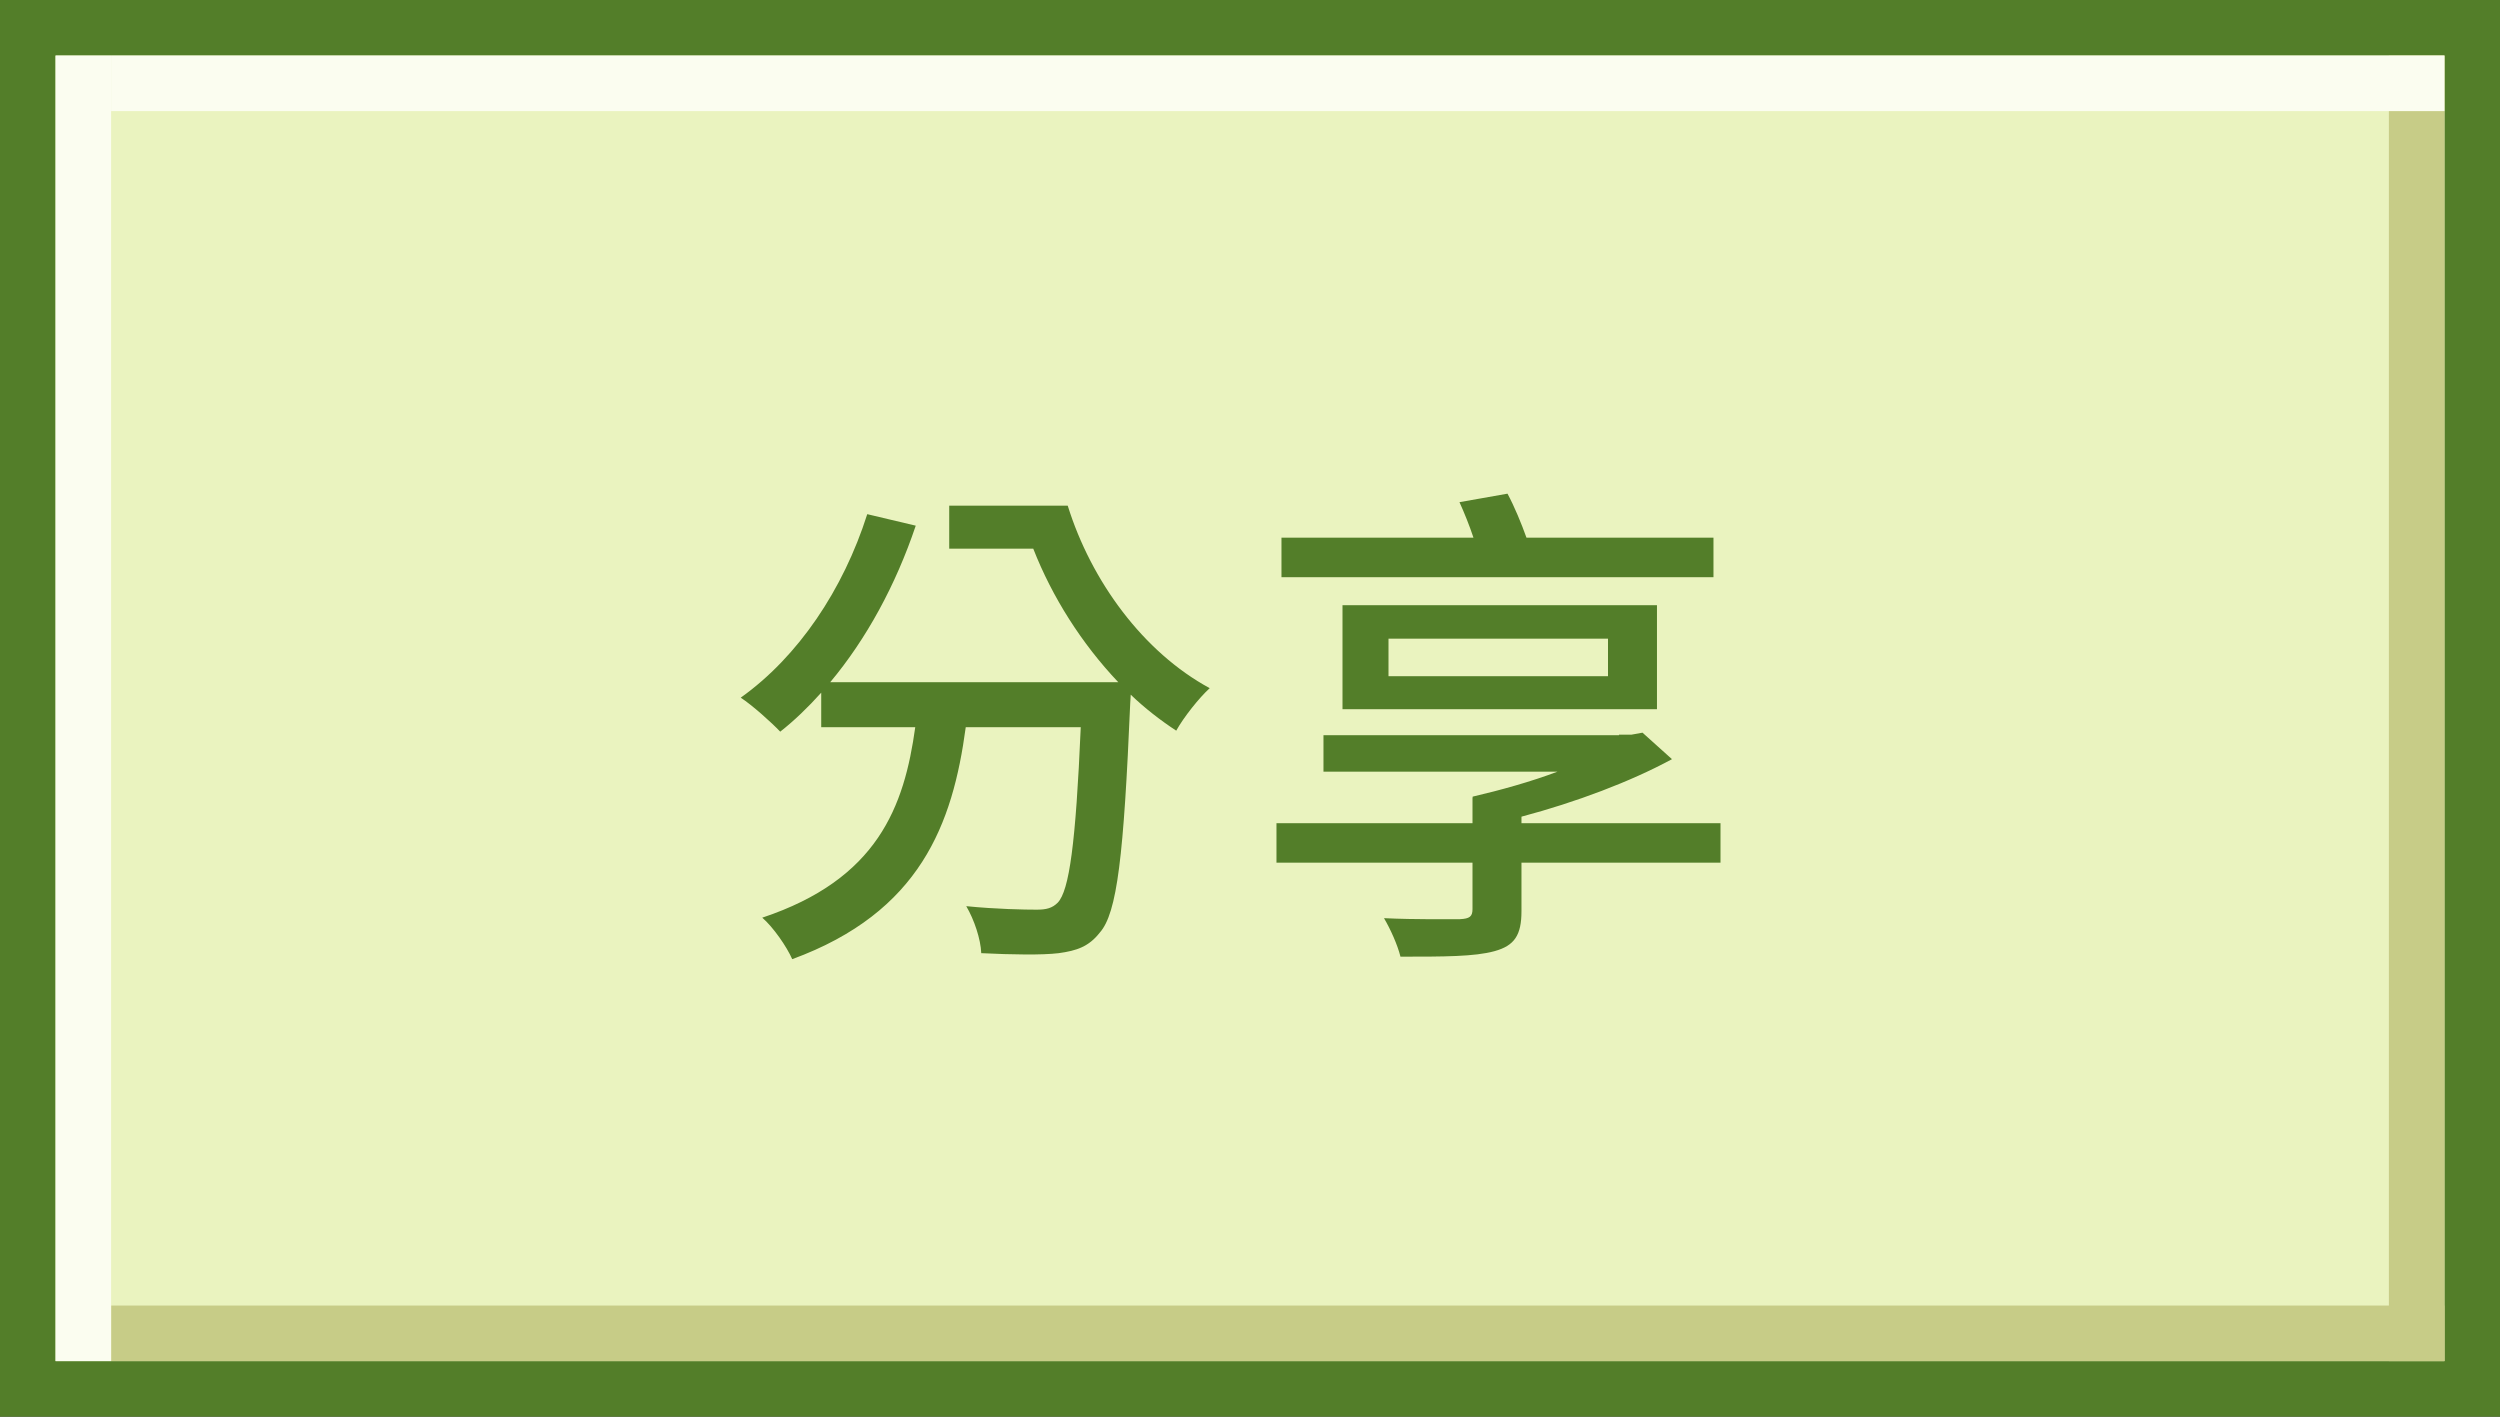 <svg width="90" height="51" viewBox="0 0 90 51" fill="none" xmlns="http://www.w3.org/2000/svg">
<rect x="0" y="0" width="90" height="51" fill="#333333" stroke="none"/>
<rect x="1" y="1" width="88" height="49" fill="#EAF3BF" stroke="#537E29" stroke-width="2"/>
<path d="M34.172 18.204V19.752H37.197C37.88 21.498 38.943 23.172 40.257 24.558H29.889C31.184 23.01 32.246 21.066 32.967 18.924L31.221 18.51C30.357 21.228 28.736 23.64 26.666 25.116C27.081 25.386 27.782 26.016 28.088 26.34C28.593 25.944 29.096 25.458 29.564 24.936V26.178H32.949C32.553 29.04 31.599 31.65 27.441 33.036C27.837 33.378 28.323 34.08 28.52 34.53C33.129 32.838 34.298 29.67 34.767 26.178H38.907C38.727 30.372 38.492 32.064 38.078 32.496C37.88 32.694 37.664 32.748 37.322 32.748C36.891 32.748 35.864 32.73 34.785 32.622C35.072 33.108 35.306 33.81 35.325 34.314C36.422 34.368 37.52 34.386 38.114 34.314C38.763 34.224 39.194 34.08 39.59 33.576C40.221 32.874 40.455 30.786 40.688 25.314C40.688 25.242 40.706 25.116 40.706 25.008C41.211 25.494 41.769 25.926 42.344 26.304C42.614 25.818 43.172 25.116 43.55 24.774C41.157 23.478 39.285 20.922 38.438 18.204H34.172ZM61.685 19.356H54.953C54.773 18.852 54.522 18.24 54.27 17.772L52.541 18.078C52.721 18.474 52.901 18.924 53.045 19.356H46.133V20.778H61.685V19.356ZM49.986 22.992H57.888V24.342H49.986V22.992ZM59.651 25.53V21.786H48.33V25.53H59.651ZM61.938 29.634H54.773V29.4C56.736 28.878 58.697 28.14 60.191 27.33L59.13 26.376L58.733 26.448H58.283V26.466H47.645V27.78H56.069C55.115 28.14 54.017 28.446 53.01 28.68L53.028 28.698H53.01V29.634H45.953V31.056H53.01V32.73C53.01 33 52.901 33.072 52.559 33.09C52.272 33.09 50.958 33.108 49.824 33.054C50.057 33.45 50.309 34.008 50.417 34.44C51.983 34.44 53.081 34.44 53.801 34.242C54.522 34.044 54.773 33.666 54.773 32.802V31.056H61.938V29.634Z" fill="#537E29"/>
<rect x="4" y="47" width="84" height="2" fill="#C7CC87"/>
<rect x="2" y="2" width="2" height="47" fill="#FBFDF0"/>
<rect x="86" y="2" width="2" height="47" fill="#C7CC87"/>
<rect x="4" y="2" width="84" height="2" fill="#FBFDF0"/>
</svg>
